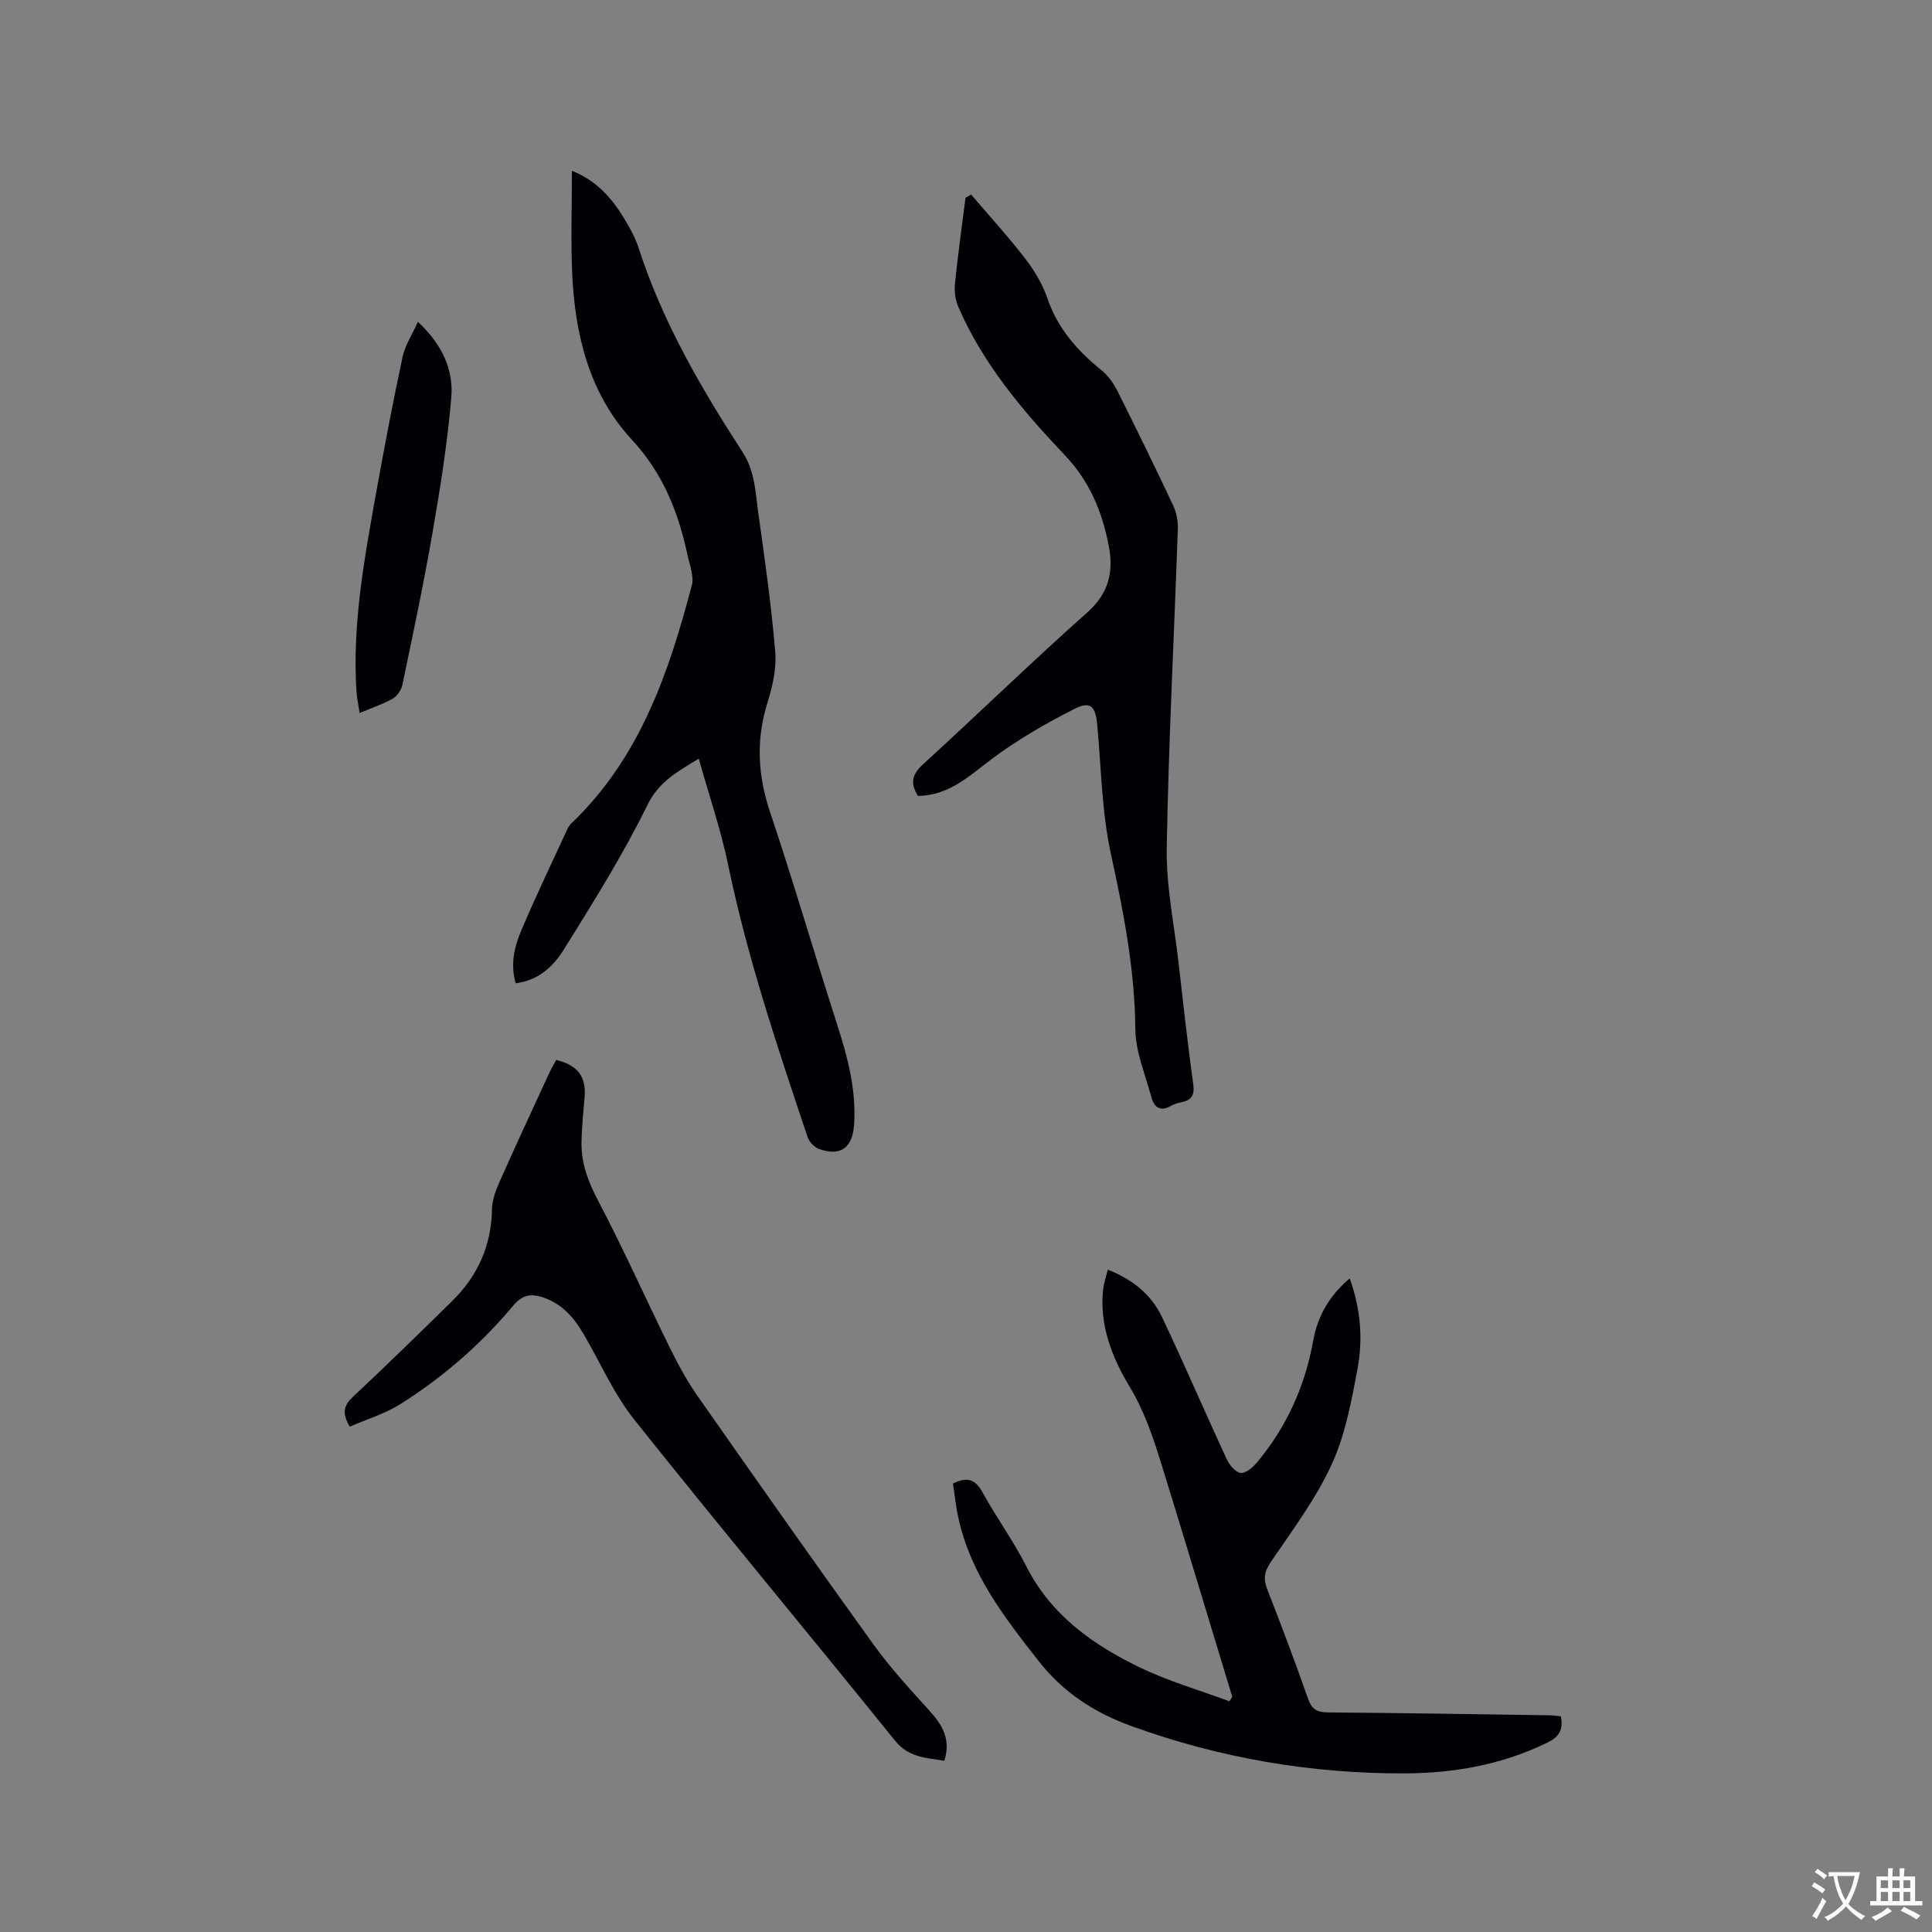 <svg enable-background="new 0 0 400 400" viewBox="0 0 400 400" xmlns="http://www.w3.org/2000/svg"><rect x="0" y="0" width="400" height="400" fill="#808080" stroke="none"/><g fill="#010105"><path d="m144.67 157.07c-4.43 2.72-8.23 4.7-10.66 9.66-5.06 10.32-11.21 20.12-17.3 29.9-2.13 3.42-5.22 6.38-9.95 6.94-1.13-3.97-.25-7.59 1.17-10.95 3.02-7.11 6.37-14.08 9.6-21.1.21-.46.59-.88.96-1.24 14.04-13.51 20.02-31.08 24.78-49.25.23-.86.04-1.87-.11-2.79-.17-1.04-.54-2.05-.76-3.08-1.91-8.97-5.04-17.06-11.57-24.11-8.84-9.55-11.83-21.84-12.37-34.62-.29-6.87-.05-13.77-.05-21.07 5.63 2.23 8.92 6.46 11.63 11.26.83 1.47 1.63 3 2.14 4.6 4.91 15.27 12.88 29 21.54 42.34 2.61 4.02 2.68 8.4 3.29 12.73 1.34 9.55 2.7 19.11 3.5 28.71.29 3.46-.59 7.18-1.64 10.57-2.38 7.67-1.98 15 .58 22.61 4.91 14.64 9.22 29.48 13.95 44.18 2.16 6.71 3.91 13.43 3.42 20.55-.33 4.77-2.82 6.54-7.23 4.98-.98-.35-2.05-1.46-2.38-2.45-6.22-18.57-12.47-37.12-16.45-56.36-1.52-7.32-3.96-14.43-6.09-22.01z"/><path d="m197.3 307.14c2.89-1.42 4.62-.92 6.13 1.84 2.84 5.2 6.39 10.03 9.06 15.31 5.13 10.13 13.78 16.24 23.51 20.94 5.92 2.86 12.34 4.7 18.53 7 .2-.3.4-.6.6-.91-2.59-8.55-5.18-17.11-7.78-25.66-2.28-7.49-4.54-14.99-6.87-22.47-1.72-5.53-3.5-10.93-6.57-16.03-3.64-6.05-6.33-12.75-5.52-20.18.14-1.31.6-2.58.97-4.11 5.16 2.03 9.01 5.16 11.21 9.79 4.62 9.74 8.87 19.65 13.4 29.43.56 1.2 1.77 2.69 2.87 2.86.99.16 2.49-1.08 3.33-2.08 6.19-7.37 10.01-15.83 11.72-25.33.89-4.97 3.3-9.28 7.55-12.85 2.29 6.33 2.76 12.57 1.62 18.69-1.25 6.73-2.54 13.69-5.36 19.84-3.28 7.13-8.11 13.58-12.56 20.12-1.38 2.03-1.62 3.55-.75 5.76 2.93 7.49 5.77 15.02 8.43 22.61.77 2.2 1.88 2.81 4.12 2.83 15.26.11 30.52.37 45.78.59.82.01 1.63.14 2.44.21.53 2.68-.27 4.21-2.72 5.41-9.35 4.59-19.31 6.37-29.56 6.41-19.44.07-38.36-3.16-56.68-9.81-7.65-2.78-14.09-6.96-19.18-13.47-7.09-9.05-14.11-18.07-16.6-29.65-.53-2.34-.76-4.75-1.12-7.09z"/><path d="m201.06 40.28c3.74 4.39 7.64 8.65 11.16 13.21 1.92 2.49 3.63 5.33 4.64 8.29 2.15 6.29 6.25 10.88 11.26 14.94 1.34 1.08 2.43 2.65 3.22 4.21 3.94 7.85 7.8 15.75 11.54 23.7.68 1.45 1.04 3.23.98 4.84-.76 22.04-1.92 44.06-2.3 66.11-.13 7.88 1.54 15.79 2.44 23.68.96 8.42 1.89 16.85 3.05 25.24.33 2.35-.43 3.31-2.53 3.73-.72.14-1.46.37-2.09.73-2.16 1.24-3.47.34-4.03-1.74-1.25-4.68-3.29-9.39-3.34-14.1-.11-12.4-2.44-24.33-5.07-36.37-1.88-8.64-1.99-17.67-2.8-26.53-.37-4.03-1.37-5.16-4.84-3.4-5.88 2.99-11.7 6.33-16.96 10.28-4.69 3.52-8.86 7.59-15.33 7.69-1.57-2.47-1.36-4.36 1-6.51 11.43-10.44 22.53-21.24 34.09-31.52 4.44-3.95 5.42-8.44 4.42-13.67-1.34-7.03-3.91-13.37-9.09-18.83-8.75-9.22-17.01-18.96-22.12-30.84-.62-1.45-.8-3.26-.63-4.85.6-5.89 1.43-11.76 2.17-17.63.38-.21.77-.43 1.16-.66z"/><path d="m72.41 295.38c-1.7-2.9-1.19-4.45.67-6.19 6.95-6.52 13.78-13.18 20.57-19.86 5.27-5.19 8.08-11.45 8.21-18.95.03-1.92.78-3.93 1.58-5.73 3.35-7.54 6.83-15.02 10.28-22.51.43-.94.97-1.83 1.43-2.69 4.53 1.11 6.24 3.47 5.88 7.74-.27 3.17-.6 6.34-.63 9.51-.05 4.32 1.45 8.11 3.49 11.99 5.21 9.92 9.77 20.17 14.73 30.22 1.72 3.49 3.59 6.96 5.82 10.14 12.03 17.18 24.09 34.34 36.36 51.36 3.51 4.87 7.61 9.34 11.66 13.8 2.65 2.92 4.45 5.88 3.06 10.34-3.77-.63-7.37-.62-10.27-4.23-17.89-22.19-36.15-44.08-53.91-66.37-4.24-5.32-7.03-11.79-10.5-17.72-2.02-3.47-4.55-6.39-8.54-7.66-2.36-.75-4.13-.53-6.02 1.72-6.7 8.01-14.55 14.84-23.37 20.41-3.22 2.02-7 3.15-10.5 4.68z"/><path d="m86.52 66.62c5.16 4.85 7.38 10.04 6.92 15.62-.79 9.45-2.3 18.85-3.92 28.21-1.82 10.52-4.05 20.97-6.23 31.43-.22 1.04-1.1 2.27-2.02 2.79-2 1.13-4.23 1.86-6.81 2.94-.25-1.64-.57-3.02-.66-4.42-.89-13.88 1.62-27.43 4.04-40.98 1.7-9.47 3.51-18.93 5.51-28.34.5-2.33 1.91-4.44 3.17-7.25z"/></g><path d="m377.9 391.2c-.2.3-.4.5-.6.8-.7-.6-1.4-1-2.2-1.5.2-.3.4-.5.5-.8.6.4 1.4.8 2.3 1.5zm-1.8 6.1c-.2-.2-.5-.4-.9-.6.4-.6.8-1.2 1.2-1.9s.7-1.3.9-1.9c.3.3.5.5.8.7-.7 1.3-1.4 2.6-2 3.7zm2.2-9c-.3.3-.5.5-.6.8-.6-.6-1.3-1.1-2-1.5.3-.3.5-.5.6-.7.6.5 1.3.9 2 1.4zm.3.2v-.9h2 4.5c-.3 1.3-.6 2.5-1 3.6s-.9 2.1-1.4 3c.4.5 1 1 1.6 1.4s1.2.8 1.9 1.1c-.3.2-.5.4-.8.8-.4-.3-1-.7-1.6-1.2s-1.2-1.1-1.6-1.6c-.5.6-1.1 1.1-1.7 1.6s-1.4.9-2.1 1.4c-.1-.3-.3-.5-.7-.8.6-.2 1.2-.5 1.9-1s1.4-1.1 2-1.8c-.5-.8-.9-1.6-1.2-2.5s-.6-2-.8-3.2c-.4.1-.7.1-1 .1zm2.5 2.7c.3 1 .7 1.7 1 2.2.3-.5.6-1.1 1-2s.6-1.9.9-3h-3.2-.4c.1.9.3 1.8.7 2.8z" fill="#fafbfa"/><path d="m396.5 388.5v1.5 3.6h1.5v.9c-.4 0-1 0-1.7 0h-7.9c-.5 0-.9 0-1.2 0v-.9h1.3v-3.5c0-.7 0-1.2 0-1.6h2.4c0-.8 0-1.4 0-1.7h1c0 .3-.1.8-.1 1.7h1.5c0-.8 0-1.4 0-1.7h1c0 .3-.1.9-.1 1.7zm-8.2 9.2c-.2-.3-.5-.5-.8-.8.8-.3 1.4-.6 1.9-.9s1-.7 1.4-1.1c.3.3.6.5.9.8-1.6 1-2.8 1.6-3.4 2zm2.6-6.8v-1.6h-1.5v1.6zm0 2.7v-1.9h-1.5v1.9zm2.4-2.7v-1.6h-1.5v1.6zm0 2.7v-1.9h-1.5v1.9zm.2 2 .7-.8c.4.2.9.5 1.6.8s1.3.7 1.8 1c-.3.3-.5.5-.8.8-.4-.3-1.5-1-3.3-1.8zm2-4.7v-1.6h-1.4v1.6zm0 2.7v-1.9h-1.4v1.9z" fill="#fafbfa"/></svg>